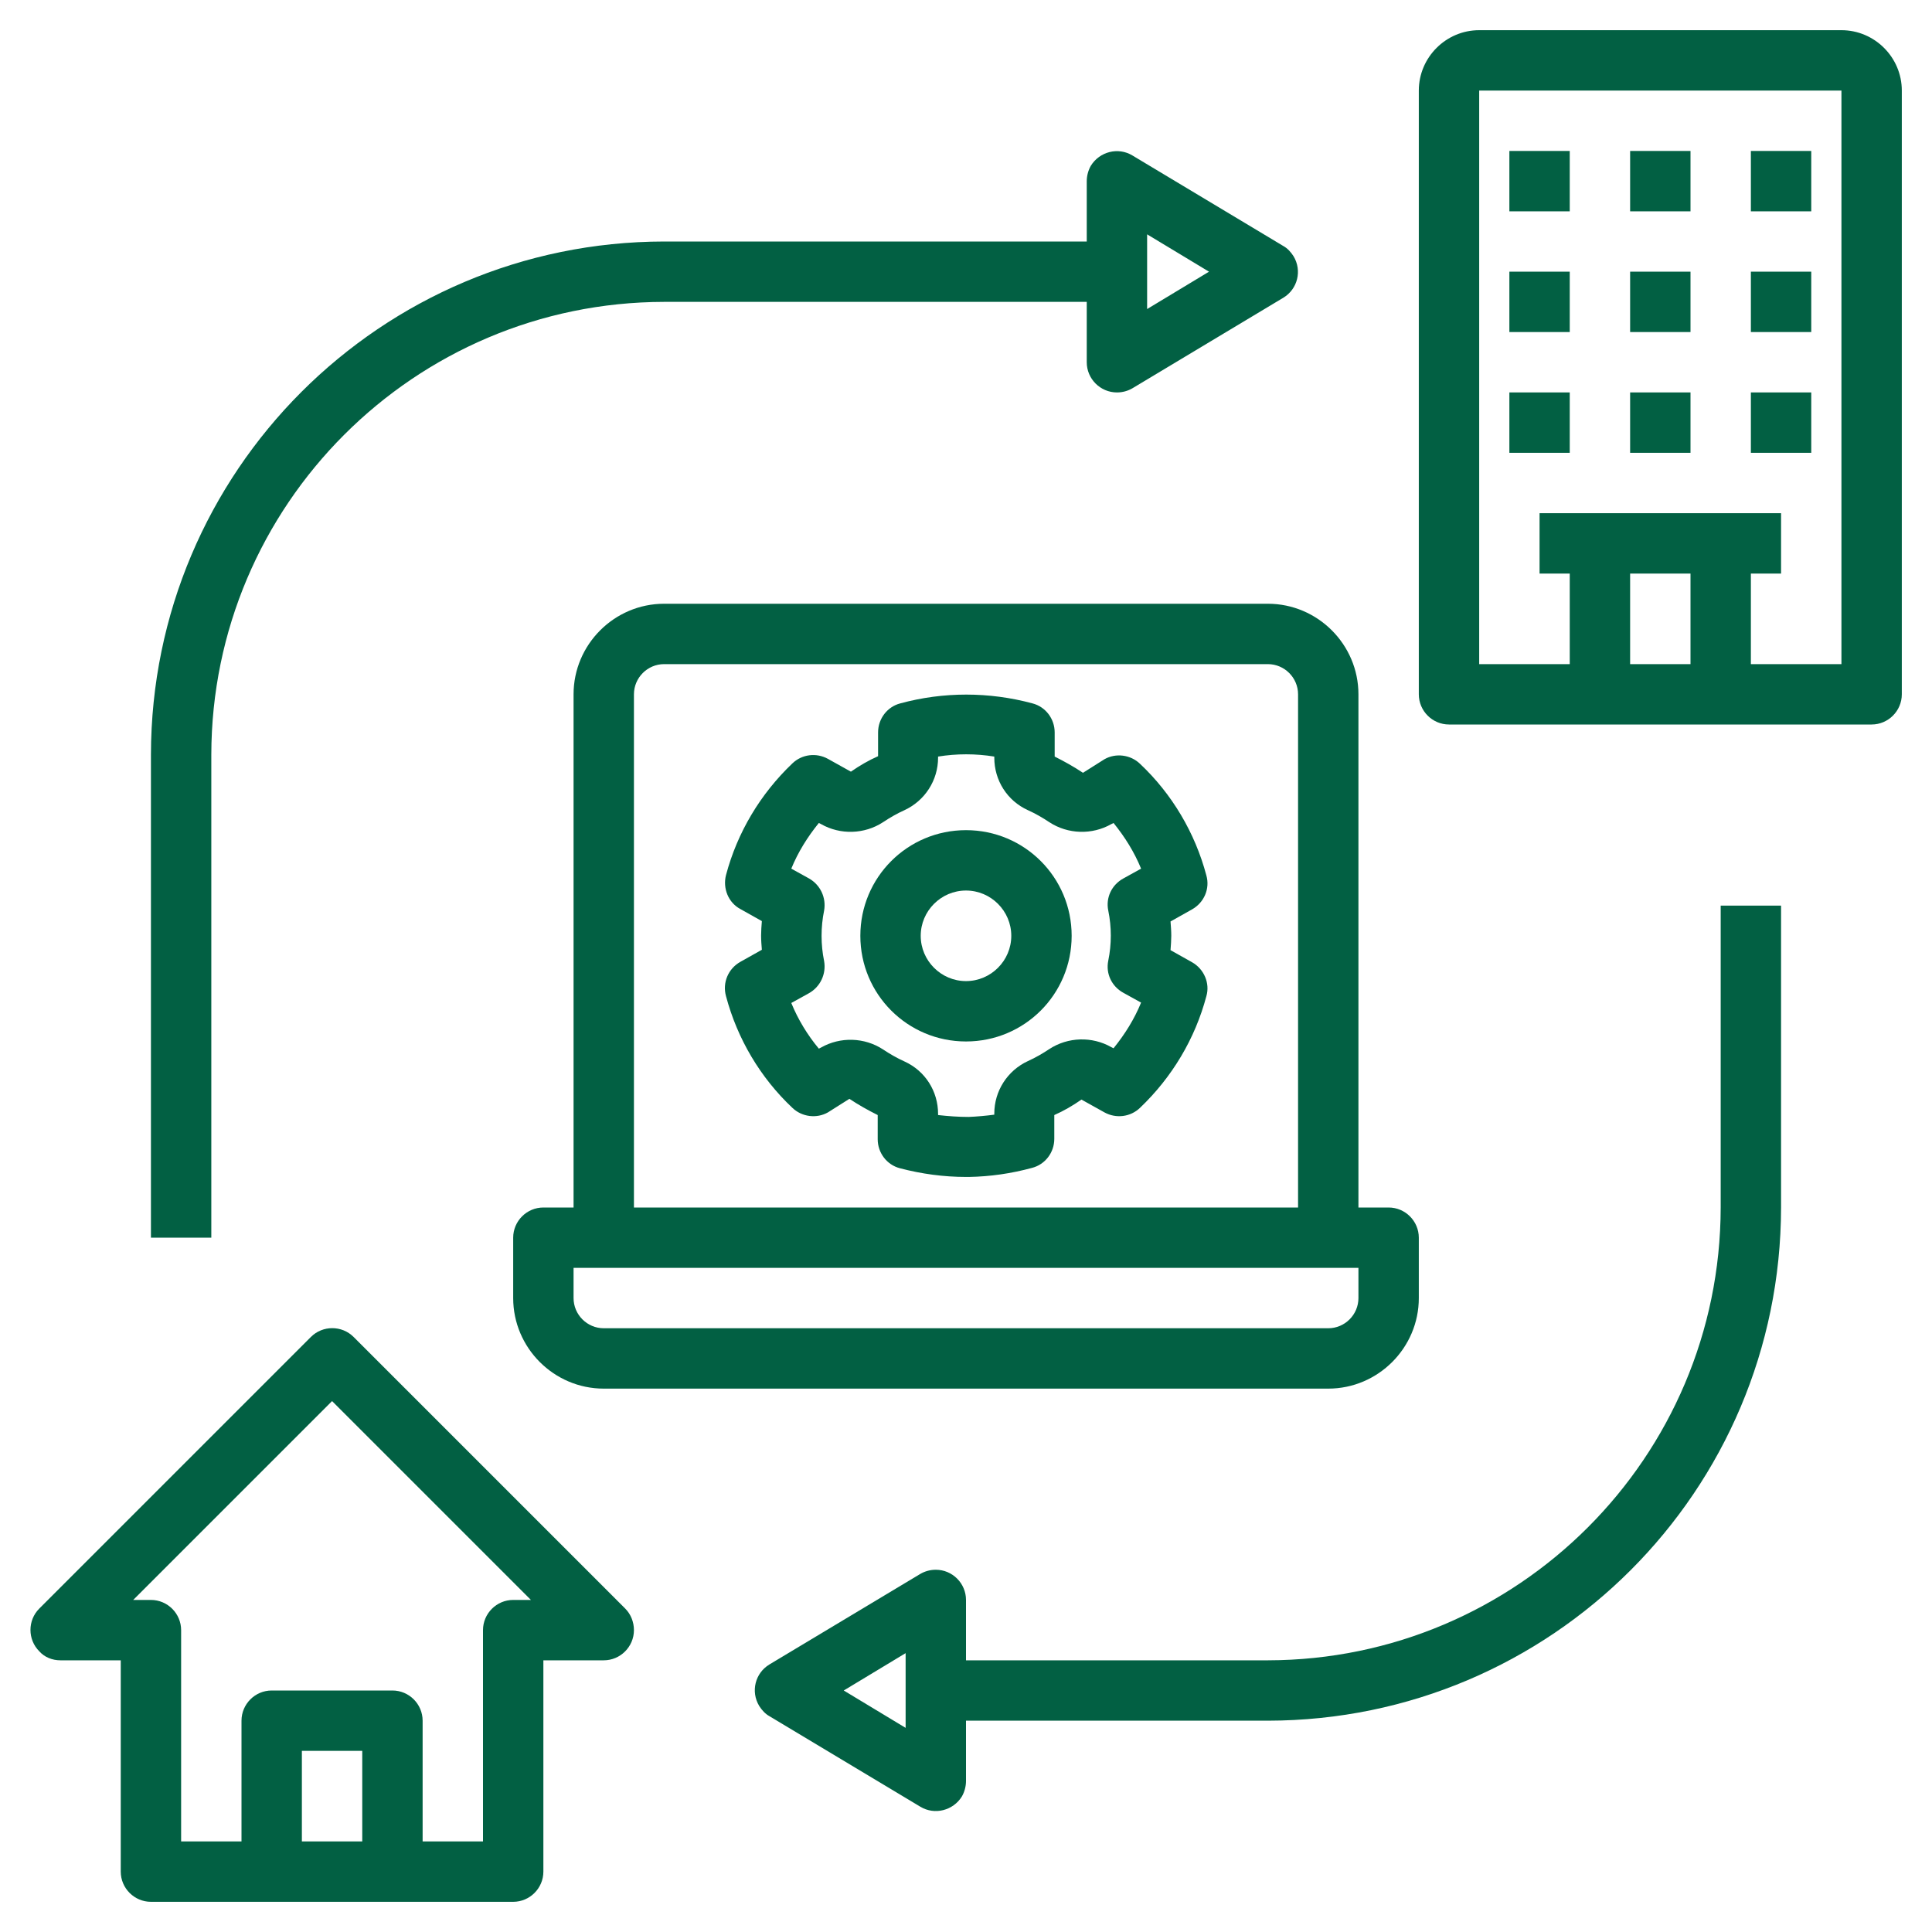 <svg width="512" height="512" viewBox="0 0 512 512" fill="none" xmlns="http://www.w3.org/2000/svg">
<path d="M315.9 255L310.2 251.8C310.3 250.5 310.4 249.2 310.4 248C310.4 246.7 310.3 245.5 310.2 244.2L315.9 241C319.1 239.2 320.7 235.5 319.7 232C316.7 220.7 310.6 210.4 302.1 202.4C299.6 200 295.7 199.5 292.7 201.2L287 204.8C284.6 203.2 282.1 201.8 279.5 200.5V194.1C279.5 190.5 277.1 187.3 273.6 186.4C262.1 183.3 250 183.3 238.6 186.4C235.1 187.3 232.7 190.5 232.7 194.1V200.4C230.2 201.5 227.8 202.9 225.5 204.5L219.4 201.1C216.3 199.4 212.5 199.9 210 202.3C201.5 210.4 195.4 220.6 192.4 231.9C191.5 235.4 193 239.2 196.2 240.9L201.9 244.1C201.8 245.4 201.7 246.7 201.7 247.9C201.7 249.2 201.8 250.5 201.9 251.7L196.2 254.9C193 256.7 191.4 260.4 192.4 264C195.4 275.3 201.5 285.6 210 293.6C212.5 296 216.4 296.5 219.4 294.8L225.1 291.2C227.5 292.8 230 294.2 232.6 295.5V301.9C232.6 305.5 235 308.7 238.5 309.6C244.2 311.1 250.1 311.9 256 311.9H256.8C262.4 311.8 268 311 273.5 309.5C277 308.6 279.4 305.4 279.4 301.8V295.5C281.9 294.4 284.3 293 286.6 291.4L292.7 294.8C295.8 296.5 299.6 296 302.1 293.6C310.6 285.5 316.7 275.3 319.7 264C320.7 260.6 319.1 256.8 315.9 255ZM293.7 241.3C294.6 245.7 294.6 250.2 293.7 254.6C293 258 294.6 261.4 297.7 263.1L302.4 265.7C300.6 270.1 298.1 274.1 295.1 277.8L294.5 277.5C289.4 274.6 283 274.8 278.1 278C276.3 279.2 274.4 280.3 272.4 281.2C267 283.7 263.5 289.1 263.5 295.1V295.4C261.2 295.7 259 295.9 256.7 296C254 296 251.3 295.8 248.6 295.5V295.2C248.6 289.2 245.2 283.8 239.7 281.3C237.7 280.4 235.8 279.3 234 278.1C229.1 274.9 222.7 274.7 217.6 277.6L217 277.9C214 274.3 211.5 270.2 209.7 265.8L214.4 263.2C217.4 261.5 219 258.1 218.4 254.7C217.5 250.3 217.5 245.7 218.4 241.3C219 237.9 217.4 234.5 214.4 232.8L209.7 230.2C211.5 225.8 214 221.8 217 218.1L217.6 218.4C222.7 221.3 229.1 221.1 234 217.9C235.8 216.7 237.7 215.6 239.7 214.7C245.1 212.2 248.6 206.8 248.6 200.8V200.5C253.5 199.7 258.6 199.7 263.5 200.5V200.8C263.5 206.8 266.9 212.2 272.4 214.7C274.4 215.6 276.3 216.7 278.1 217.9C283 221.1 289.4 221.3 294.5 218.4L295.1 218.1C298.1 221.8 300.6 225.8 302.4 230.2L297.7 232.8C294.6 234.5 293 237.9 293.7 241.3Z" fill="#026043"/>
<path d="M256 220C240.5 220 228 232.5 228 248C228 263.5 240.5 276 256 276C271.5 276 284 263.5 284 248C284 232.5 271.5 220 256 220ZM256 260C249.4 260 244 254.6 244 248C244 241.4 249.4 236 256 236C262.6 236 268 241.4 268 248C268 254.6 262.6 260 256 260Z" fill="#026043"/>
<path d="M176 160C162.8 160 152 170.8 152 184V320H144C139.6 320 136 323.6 136 328V344C136 357.2 146.8 368 160 368H352C365.2 368 376 357.2 376 344V328C376 323.6 372.4 320 368 320H360V184C360 170.8 349.2 160 336 160H176ZM360 344C360 348.4 356.4 352 352 352H160C155.6 352 152 348.4 152 344V336H360V344ZM344 184V320H168V184C168 179.6 171.6 176 176 176H336C340.4 176 344 179.6 344 184ZM16 440H32V496C32 500.4 35.6 504 40 504H136C140.4 504 144 500.4 144 496V440H160C164.4 440 168 436.4 168 432C168 429.9 167.2 427.8 165.7 426.3L93.7 354.3C90.6 351.2 85.5 351.2 82.4 354.3L10.4 426.3C7.3 429.4 7.3 434.5 10.4 437.6C11.8 439.2 13.9 440 16 440ZM96 488H80V464H96V488ZM88 371.3L140.7 424H136C131.6 424 128 427.6 128 432V488H112V456C112 451.6 108.4 448 104 448H72C67.6 448 64 451.6 64 456V488H48V432C48 427.6 44.4 424 40 424H35.3L88 371.3ZM384 192H496C500.4 192 504 188.4 504 184V24C504 15.2 496.8 8 488 8H392C383.2 8 376 15.2 376 24V184C376 188.4 379.6 192 384 192ZM448 152V176H432V152H448ZM392 24H488V176H464V152H472V136H408V152H416V176H392V24Z" fill="#026043"/>
<path d="M400 40H416V56H400V40ZM432 40H448V56H432V40ZM464 40H480V56H464V40ZM400 72H416V88H400V72ZM432 72H448V88H432V72ZM464 72H480V88H464V72ZM400 104H416V120H400V104ZM432 104H448V120H432V104ZM464 104H480V120H464V104ZM56 200C56.1 133.8 109.8 80.1 176 80H288V96C288 100.4 291.6 104 296 104C297.5 104 298.9 103.6 300.1 102.9L340.1 78.9C343.9 76.6 345.1 71.7 342.8 67.9C342.1 66.8 341.2 65.8 340.1 65.2L300.1 41.2C296.3 38.9 291.4 40.2 289.1 43.9C288.4 45.1 288 46.6 288 48V64H176C100.9 64.1 40.1 124.9 40 200V328H56V200ZM304 62.1L320.4 72L304 81.9V62.1ZM472 320V240H456V320C455.9 386.2 402.2 439.9 336 440H256V424C256 419.6 252.4 416 248 416C246.5 416 245.1 416.4 243.9 417.1L203.9 441.1C200.1 443.4 198.9 448.3 201.2 452.1C201.9 453.2 202.8 454.2 203.9 454.8L243.9 478.8C247.7 481.1 252.6 479.8 254.9 476.1C255.6 474.9 256 473.4 256 472V456H336C411.1 455.9 471.9 395.1 472 320ZM240 457.9L223.6 448L240 438.1V457.9Z" fill="#026043"/>
</svg>
